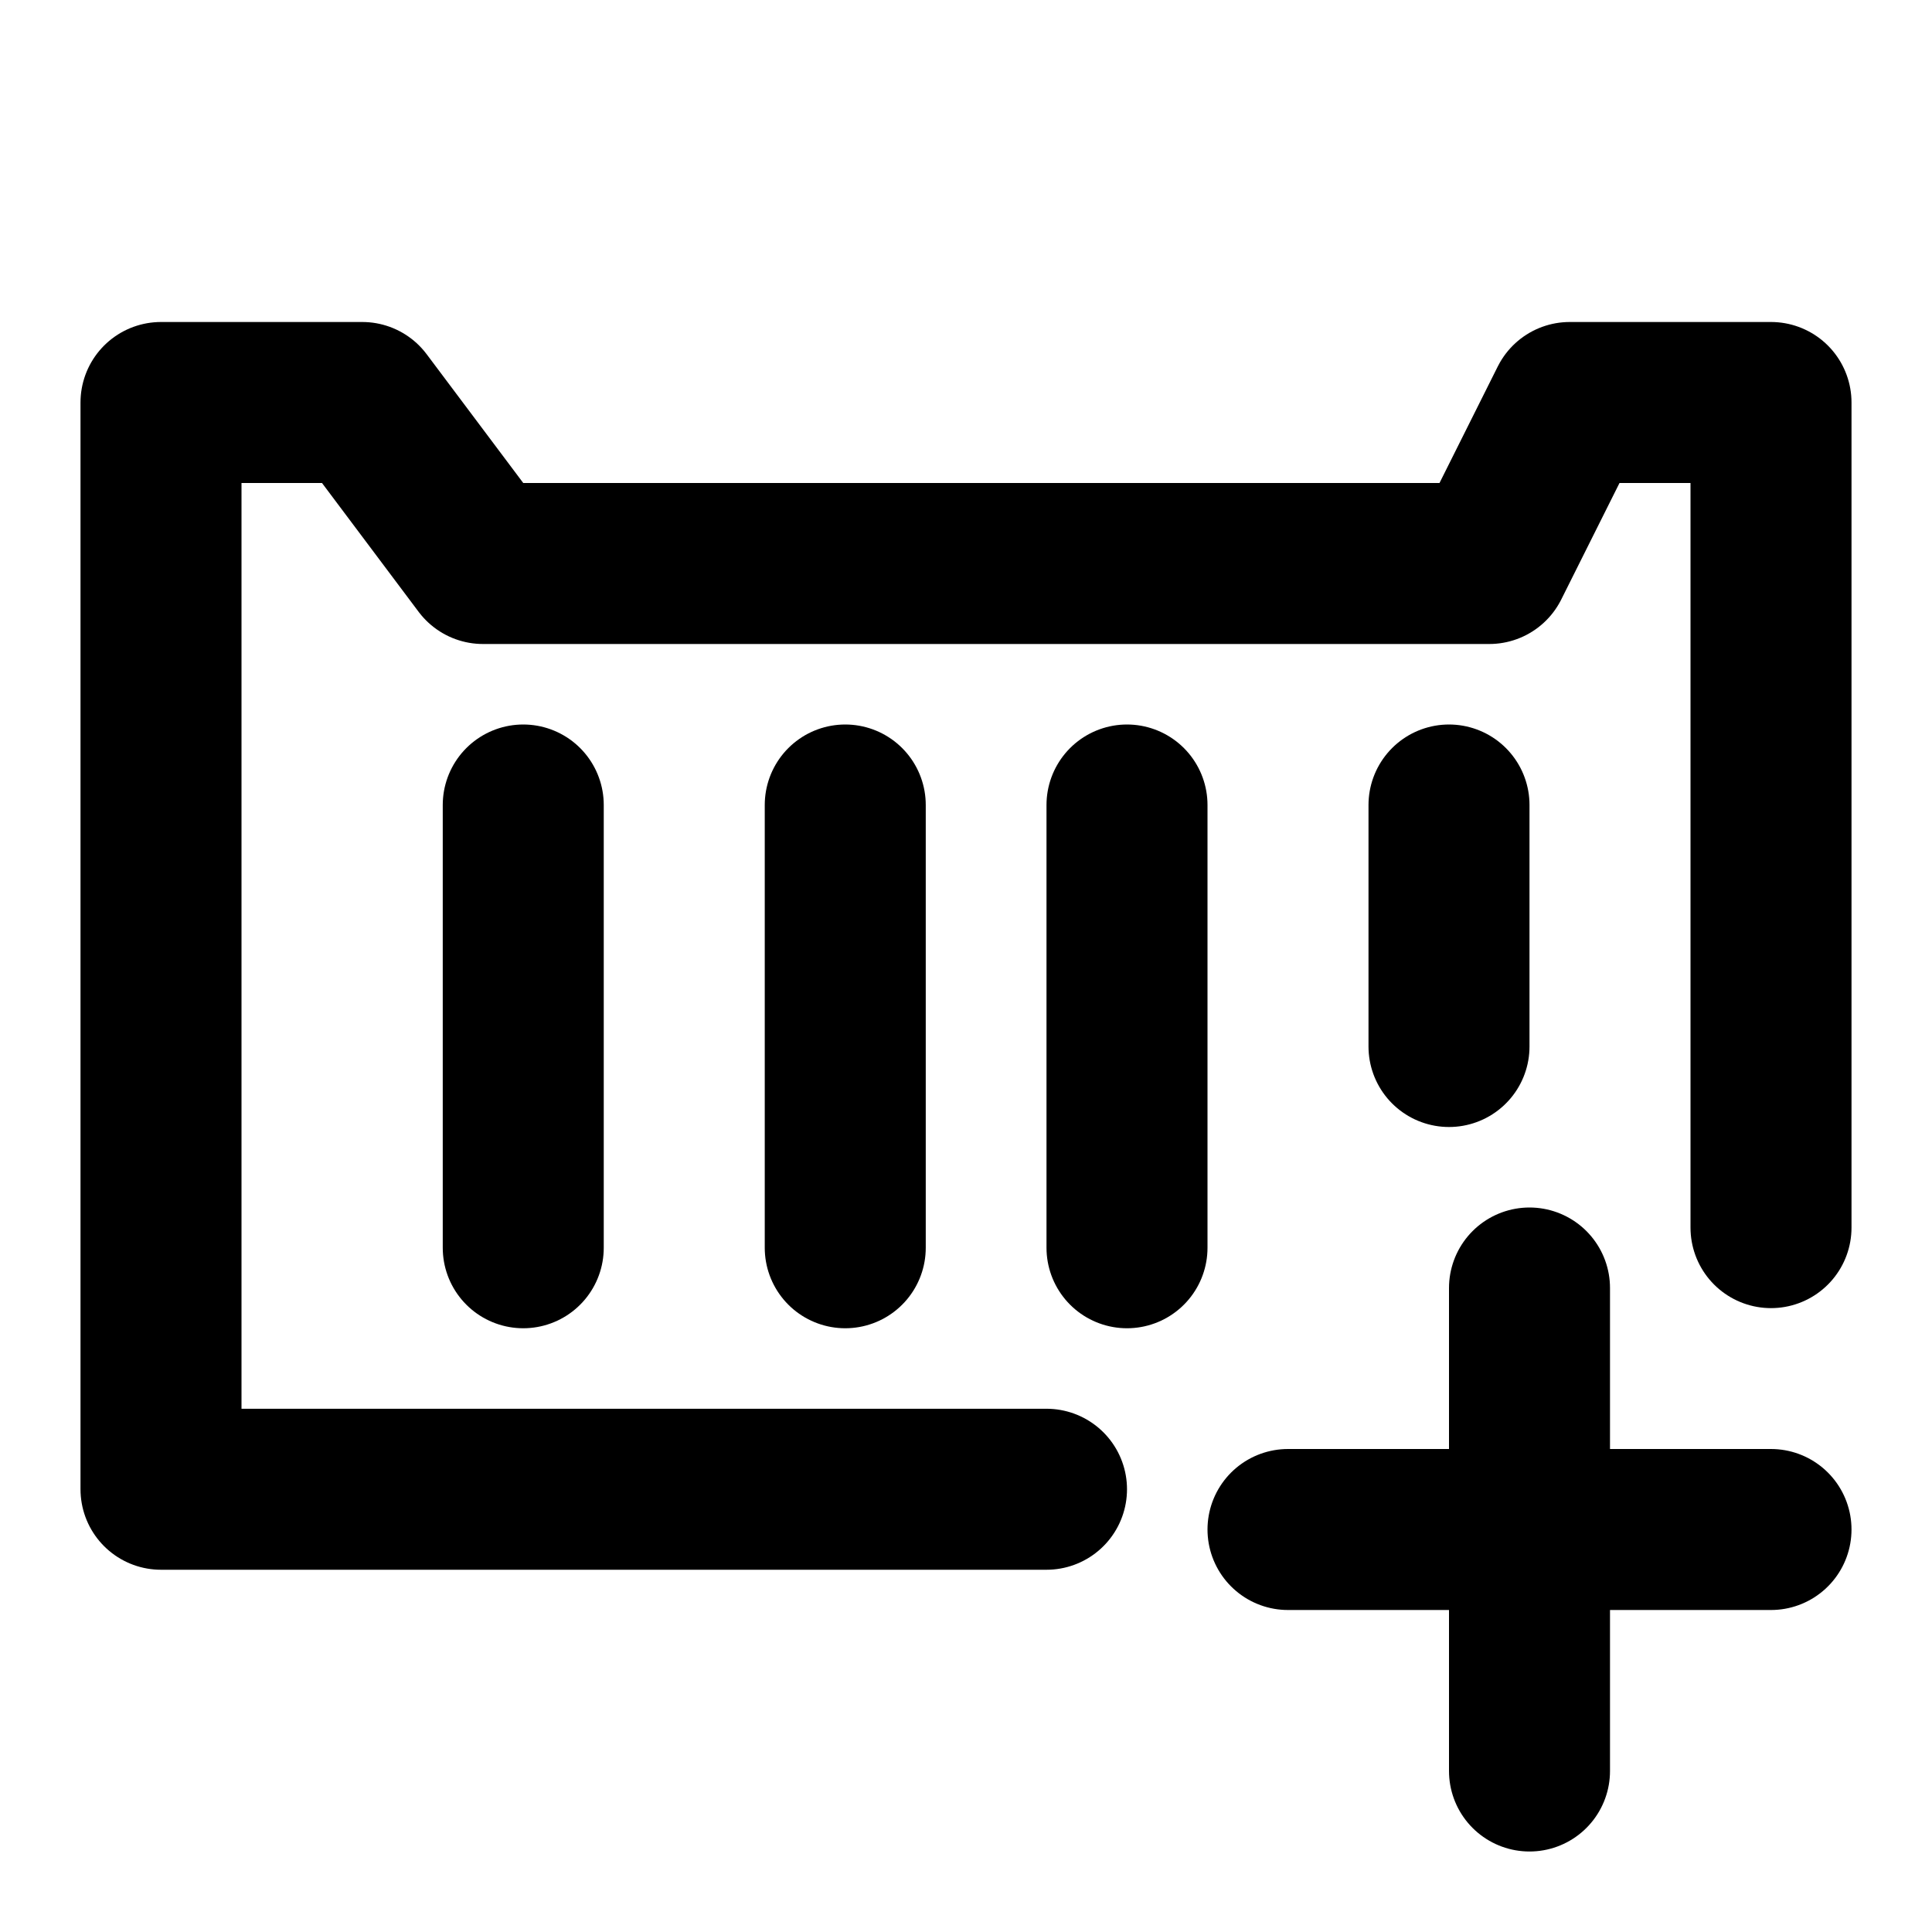 <?xml version="1.0" encoding="UTF-8"?>
<svg id="svg12" class="icon icon-tabler icon-tabler-device-gamepad" width="24" height="24" fill="none" stroke="currentColor" stroke-linecap="round" stroke-linejoin="round" stroke-width="2" version="1.1" viewBox="0 0 24 24" xmlns="http://www.w3.org/2000/svg">
 <path id="path2" d="M0 0h24v24H0z" fill="none" stroke="none"/>
 <path id="rect4" d="m13 18.5h-11v-13.5h2.5l1.5 2h12.5l1-2h2.5v10.25"/>
 <path id="path6" d="m6.5 10v5.5"/>
 <path id="path396" d="m18 10v3"/>
 <path id="path398" d="m14 10v5.5"/>
 <path id="path400" d="m10.5 10v5.5"/>
 <line id="line140" x1="16" x2="22" y1="19" y2="19"/>
 <line id="line142" x1="19" x2="19" y1="16" y2="22"/>
</svg>
